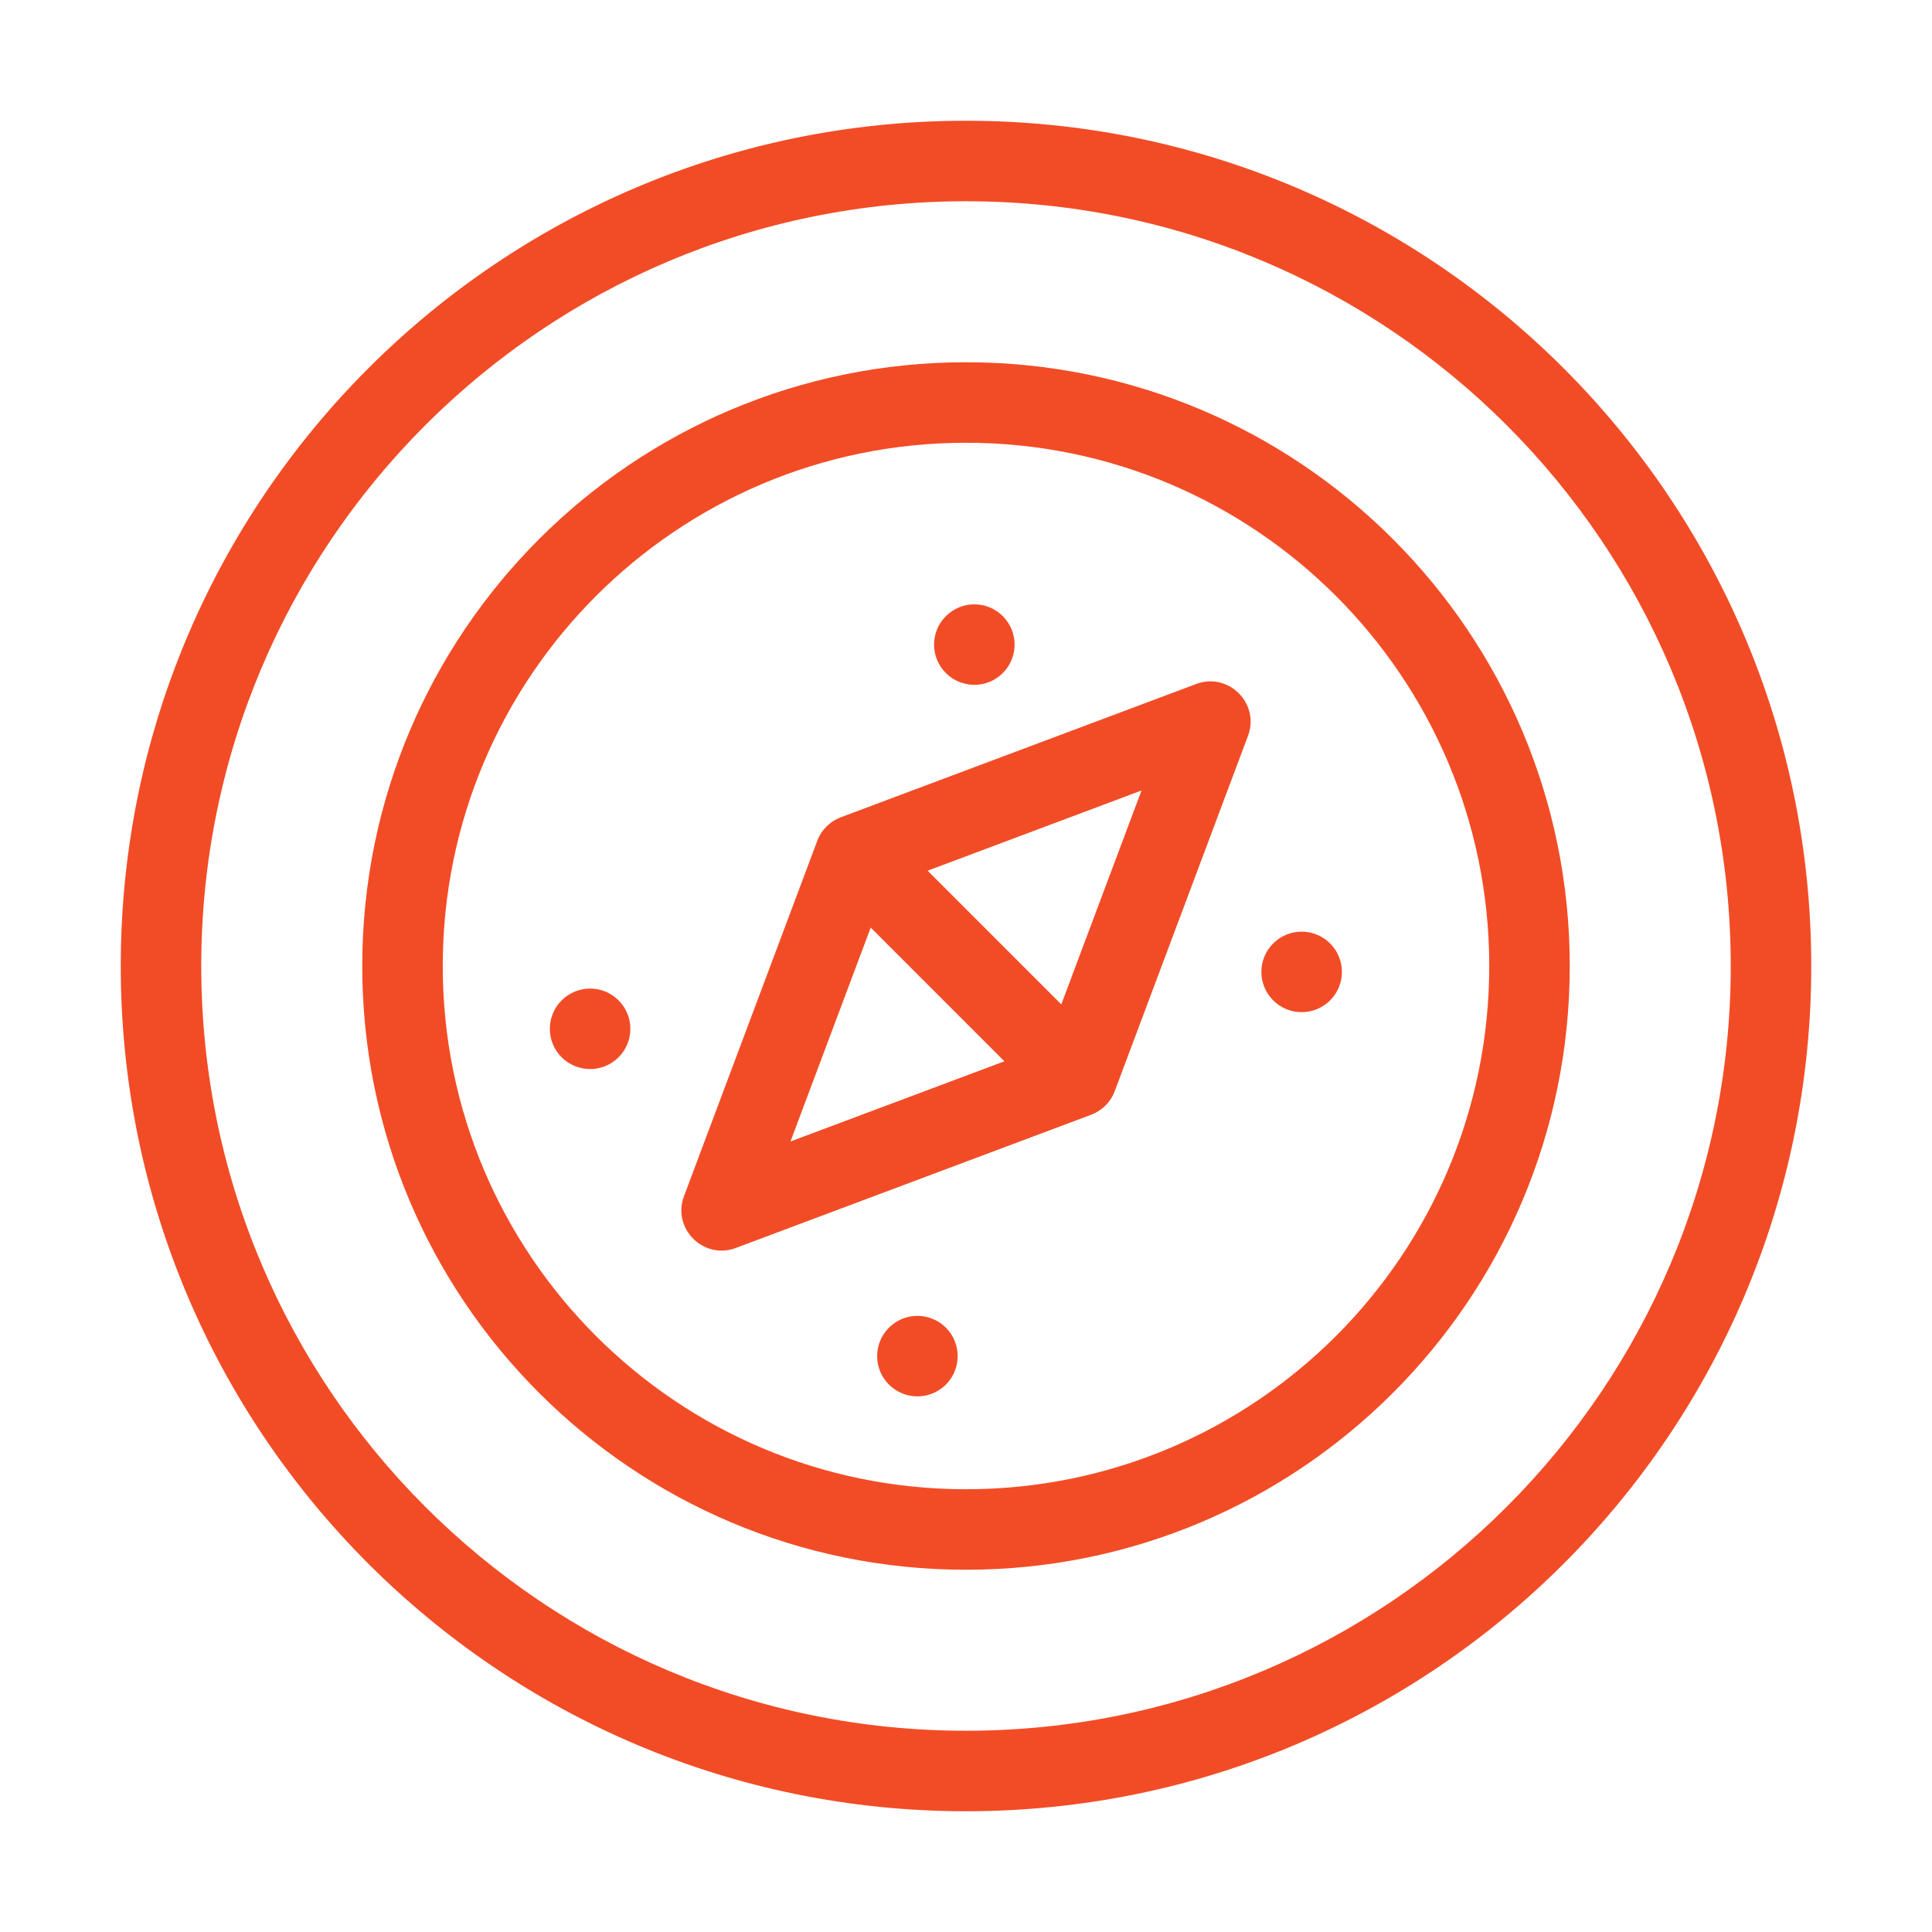 <svg width="48" height="48" viewBox="0 0 48 48" fill="none" xmlns="http://www.w3.org/2000/svg">
<path fill-rule="evenodd" clip-rule="evenodd" d="M24 5C13.507 5 5 13.507 5 24C5 34.493 13.507 43 24 43C34.493 43 43 34.493 43 24C43 13.507 34.493 5 24 5ZM3 24C3 12.402 12.402 3 24 3C35.598 3 45 12.402 45 24C45 35.598 35.598 45 24 45C12.402 45 3 35.598 3 24Z" fill="#F24C26"/>
<path fill-rule="evenodd" clip-rule="evenodd" d="M24 11C16.82 11 11 16.82 11 24C11 31.18 16.82 37 24 37C31.18 37 37 31.18 37 24C37 16.82 31.18 11 24 11ZM9 24C9 15.716 15.716 9 24 9C32.284 9 39 15.716 39 24C39 32.284 32.284 39 24 39C15.716 39 9 32.284 9 24Z" fill="#F24C26"/>
<path fill-rule="evenodd" clip-rule="evenodd" d="M28.361 19.639L22.018 22.018L19.639 28.36L25.982 25.982L28.361 19.639ZM27.695 27.11C27.594 27.38 27.38 27.593 27.11 27.695L18.282 31.005C17.478 31.307 16.693 30.522 16.994 29.718L20.305 20.89C20.406 20.619 20.62 20.406 20.89 20.305L29.718 16.994C30.522 16.693 31.307 17.478 31.006 18.282L27.695 27.11Z" fill="#F24C26"/>
<path fill-rule="evenodd" clip-rule="evenodd" d="M21.464 21.464C21.855 21.074 22.488 21.074 22.879 21.464L27.121 25.707C27.512 26.098 27.512 26.731 27.121 27.121C26.731 27.512 26.098 27.512 25.707 27.121L21.464 22.878C21.074 22.488 21.074 21.855 21.464 21.464Z" fill="#F24C26"/>
<path d="M24.914 16.722C24.524 17.112 23.89 17.112 23.5 16.722C23.109 16.331 23.109 15.698 23.5 15.308C23.89 14.917 24.524 14.917 24.914 15.308C25.305 15.698 25.305 16.331 24.914 16.722Z" fill="#F24C26"/>
<path d="M33.046 24.854C32.655 25.244 32.022 25.244 31.632 24.854C31.241 24.463 31.241 23.83 31.632 23.439C32.022 23.049 32.655 23.049 33.046 23.439C33.437 23.83 33.437 24.463 33.046 24.854Z" fill="#F24C26"/>
<path d="M23.5 34.4C23.109 34.79 22.476 34.79 22.086 34.4C21.695 34.009 21.695 33.376 22.086 32.985C22.476 32.595 23.109 32.595 23.5 32.985C23.89 33.376 23.89 34.009 23.5 34.4Z" fill="#F24C26"/>
<path d="M15.368 26.268C14.978 26.658 14.345 26.658 13.954 26.268C13.563 25.877 13.563 25.244 13.954 24.854C14.345 24.463 14.978 24.463 15.368 24.854C15.759 25.244 15.759 25.877 15.368 26.268Z" fill="#F24C26"/>
</svg>
